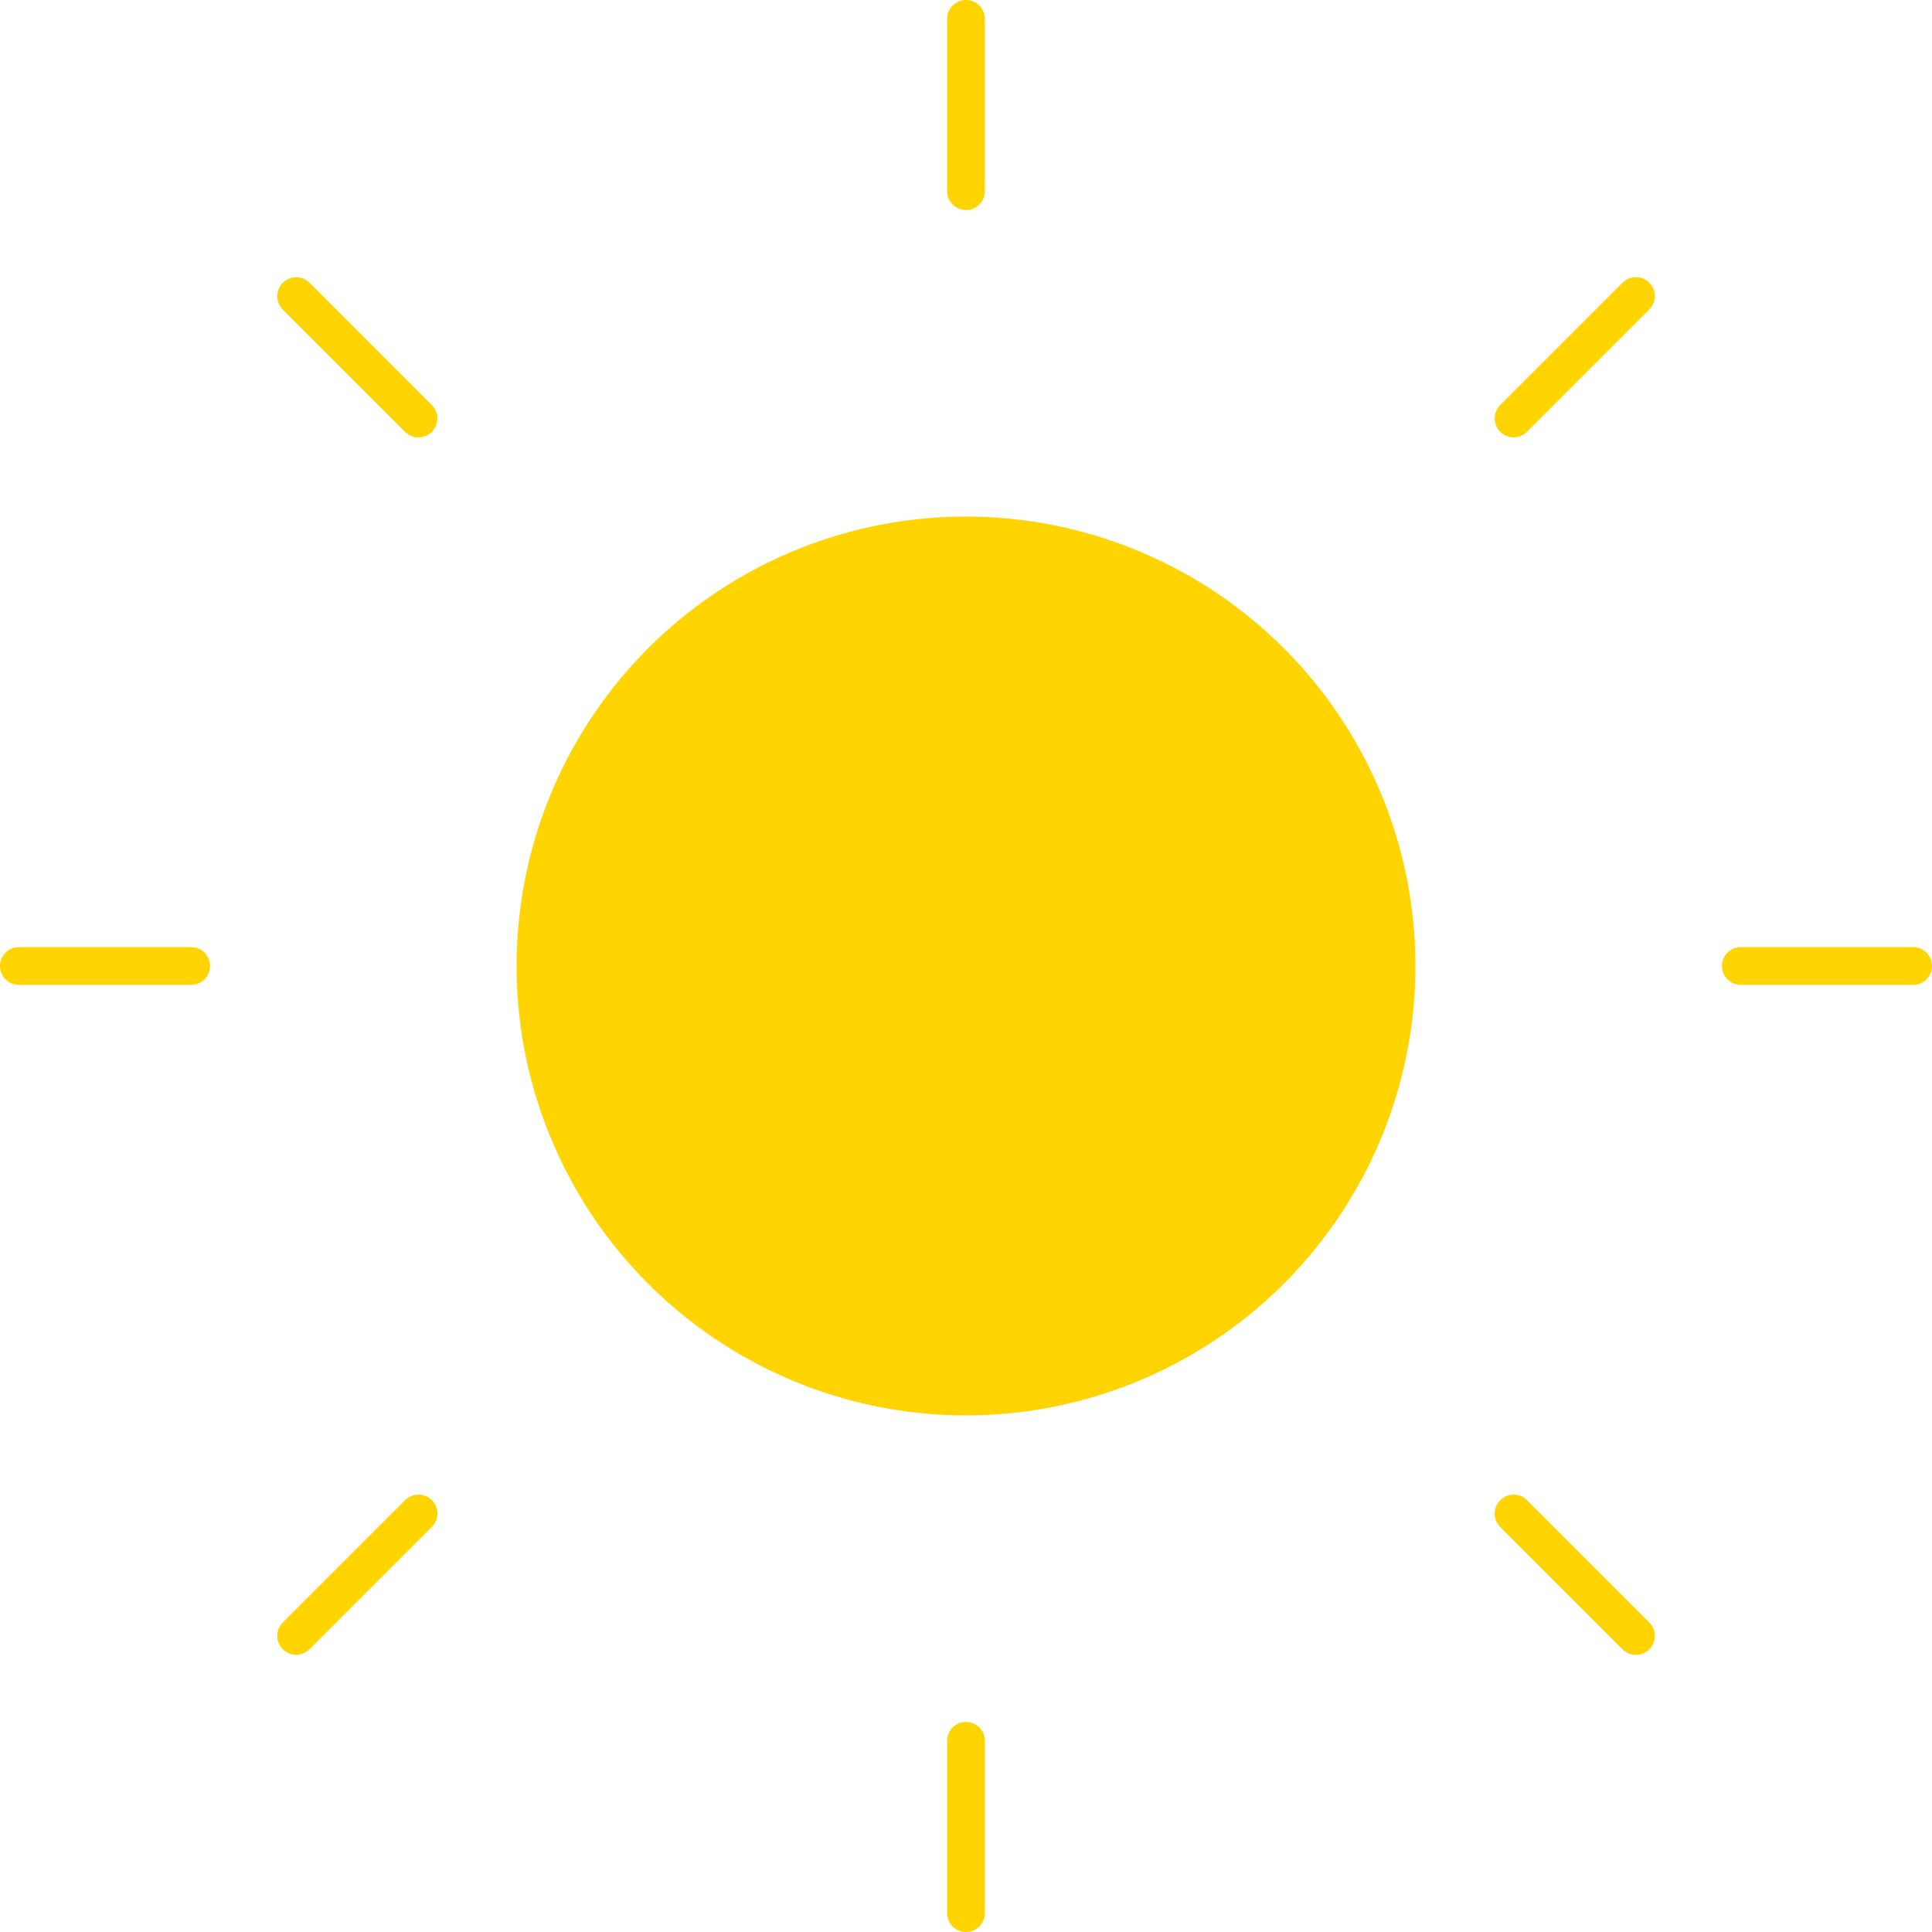 <svg xmlns="http://www.w3.org/2000/svg" width="153.205" height="153.205" viewBox="0 0 153.205 153.205"><defs><style>.a{fill:#ffd401;}.a,.b,.c{stroke:#ffd401;stroke-linecap:round;stroke-linejoin:round;stroke-width:3px;}.b{fill:none;}.c{fill:#fbe418;}</style></defs><path class="a" d="M78.775,44.637A34.137,34.137,0,1,1,44.637,10.5,34.137,34.137,0,0,1,78.775,44.637Z" transform="translate(31.965 31.965)"/><path class="b" d="M18,1.5V15.155" transform="translate(58.602)"/><path class="b" d="M18,31.5V45.155" transform="translate(58.602 106.55)"/><path class="b" d="M6.33,6.33l9.7,9.7" transform="translate(17.155 17.155)"/><path class="c" d="M27.54,27.54l9.7,9.7" transform="translate(92.485 92.485)"/><path class="b" d="M1.5,18H15.155" transform="translate(0 58.602)"/><path class="b" d="M31.5,18H45.155" transform="translate(106.55 58.602)"/><path class="b" d="M6.33,37.235l9.7-9.7" transform="translate(17.155 92.485)"/><path class="b" d="M27.54,16.025l9.7-9.7" transform="translate(92.485 17.155)"/></svg>